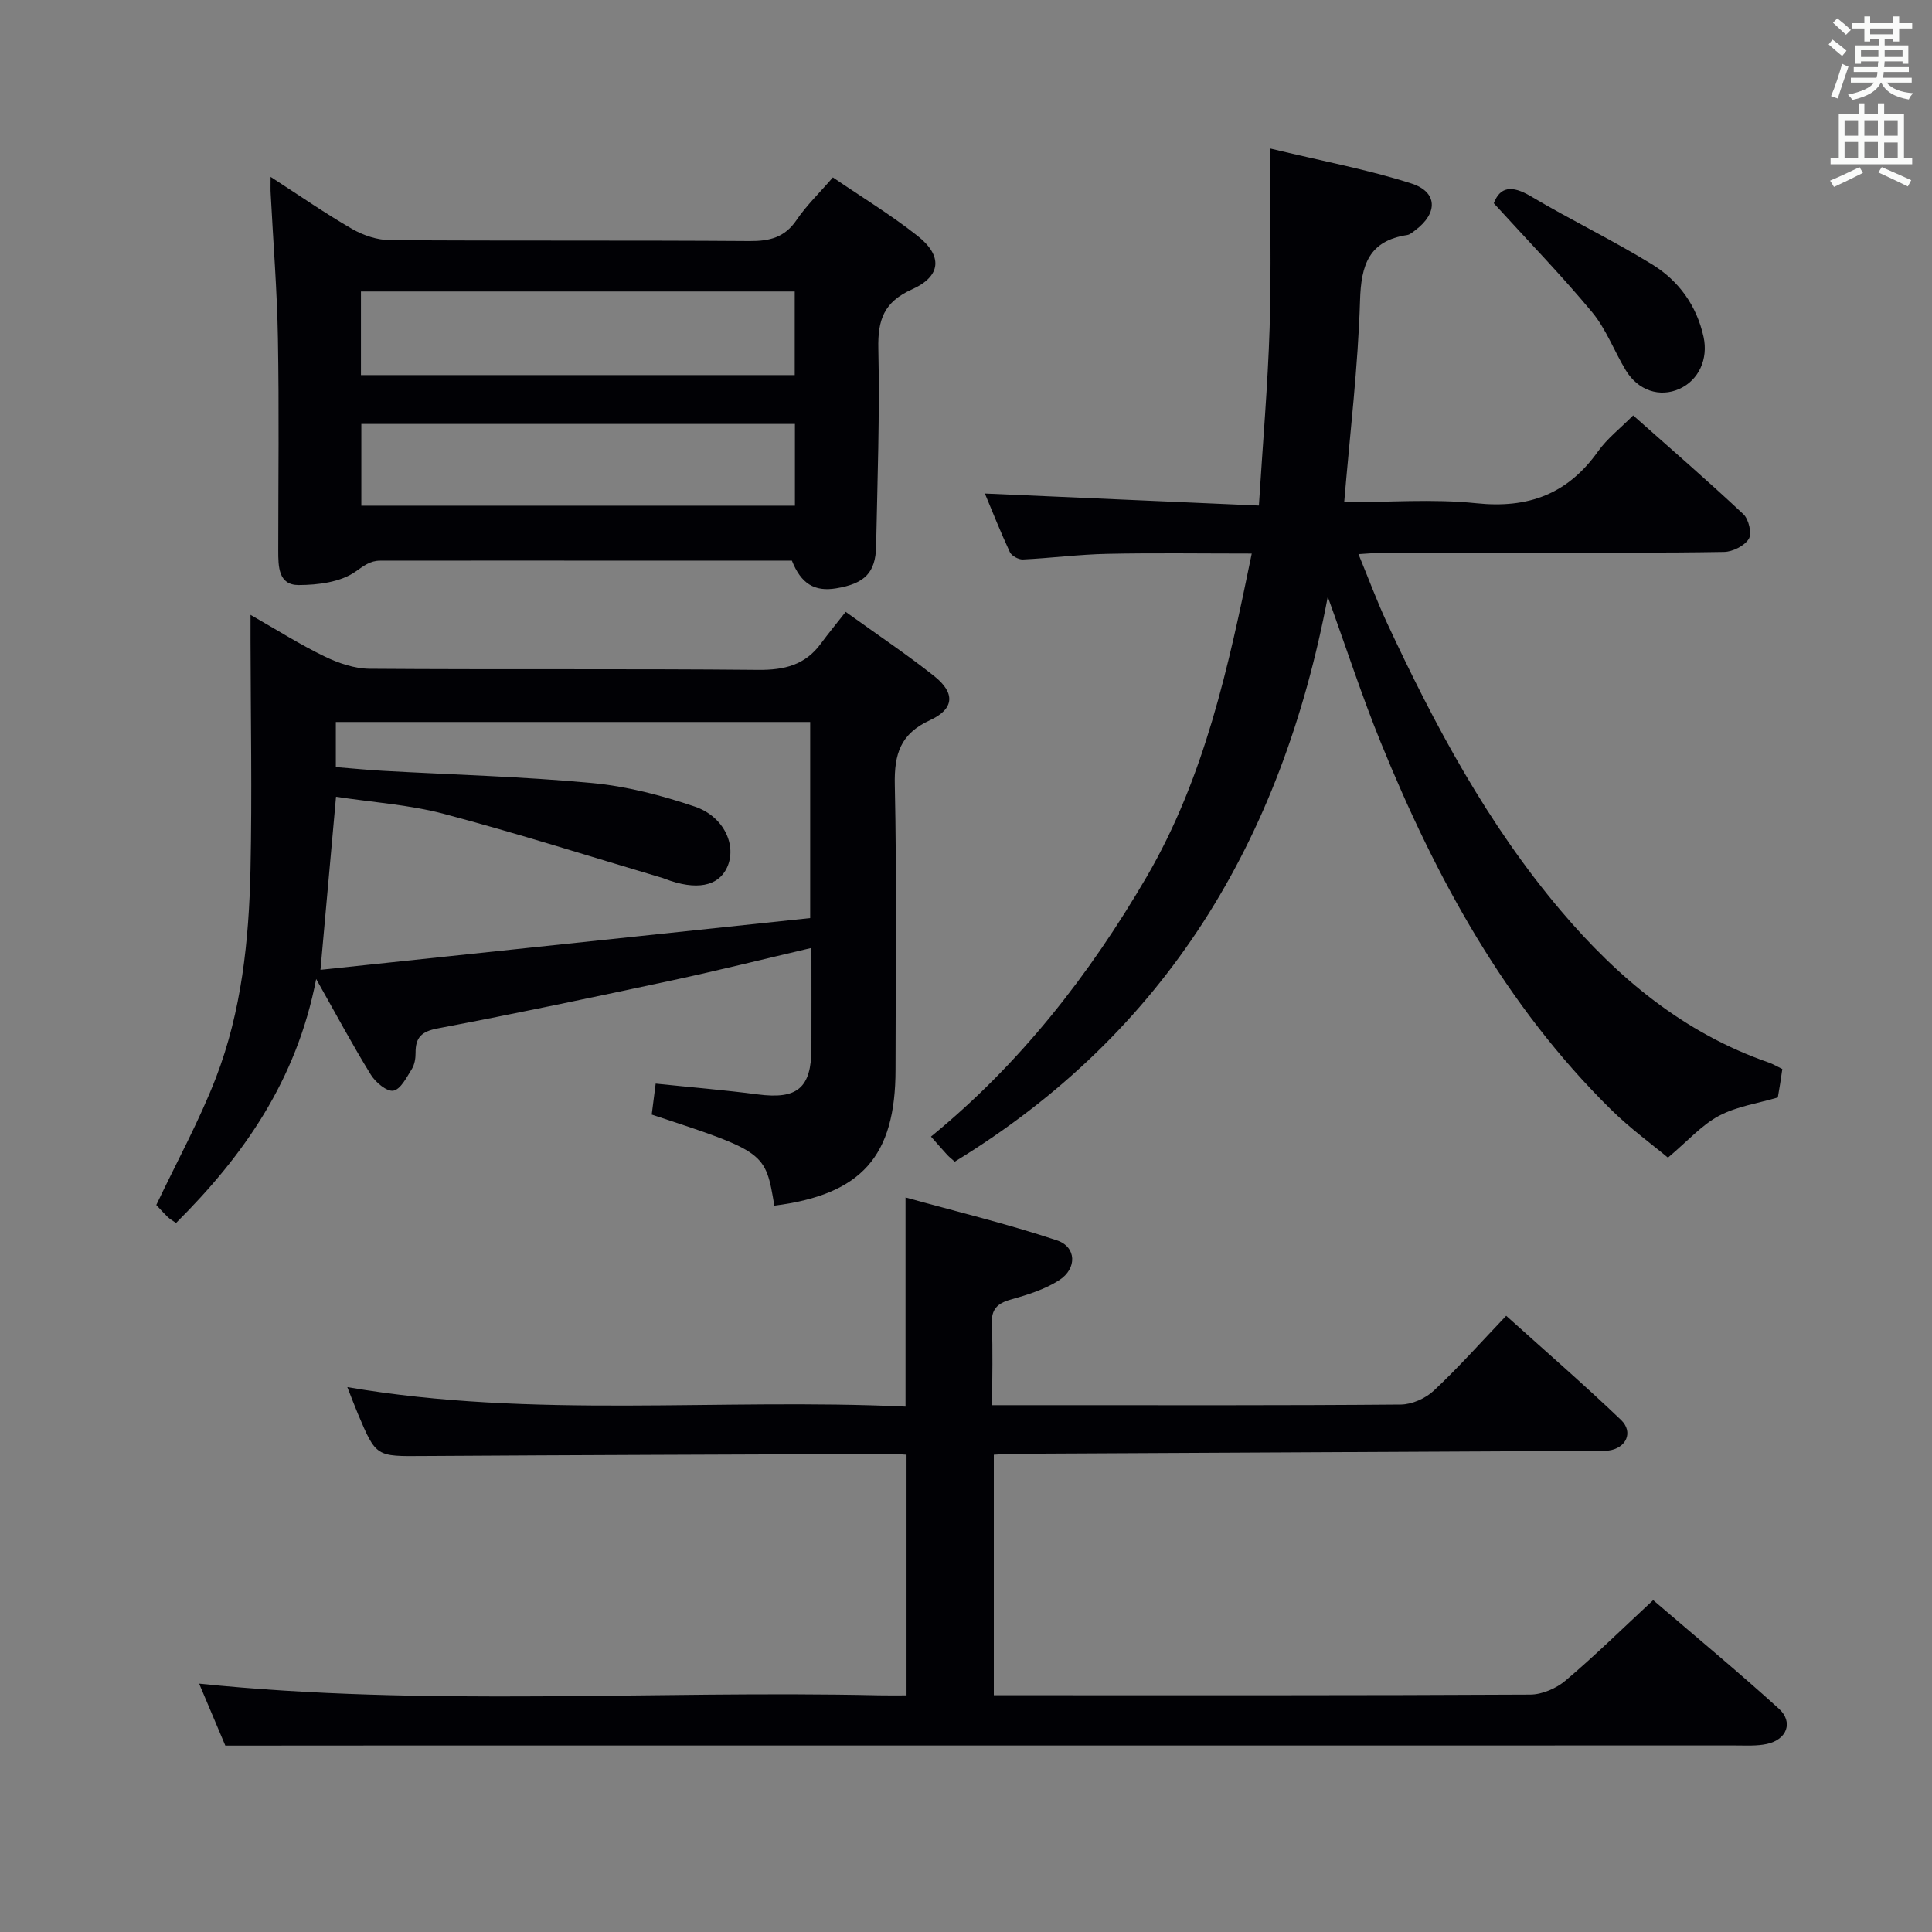 <svg enable-background="new 0 0 400 400" viewBox="0 0 400 400" xmlns="http://www.w3.org/2000/svg"><rect x="0" y="0" width="400" height="400" fill="#808080" stroke="none"/><g fill="#010105"><path d="m46.65 361.41c-1.55-3.68-3.54-8.39-5.42-12.83 46.96 4.83 93.91 1.38 140.76 2.42 1.8.04 3.6.01 5.7.01 0-16.75 0-33.14 0-49.83-1.13-.06-2.09-.16-3.05-.16-32.32.13-64.64.22-96.96.43-9.79.07-9.8.23-13.58-8.73-.71-1.68-1.34-3.39-2.19-5.53 38.56 6.61 77.1 2.23 115.57 4.04 0-14.46 0-28.17 0-43.31 10.57 2.93 21.09 5.47 31.34 8.88 4.06 1.35 4.21 5.82.5 8.23-2.98 1.93-6.58 3.05-10.05 4.03-2.87.81-4.07 2.06-3.93 5.16.25 5.44.07 10.9.07 16.71h11.12c24.49 0 48.99.08 73.48-.13 2.32-.02 5.13-1.27 6.85-2.88 5.09-4.77 9.74-10 14.98-15.5 8.06 7.26 16.09 14.22 23.76 21.55 2.67 2.55 1.06 5.92-2.63 6.36-1.48.18-3 .06-4.5.06-39.64.2-79.27.39-118.91.6-1.16.01-2.31.11-3.8.19v49.8h5.08c35.32 0 70.65.06 105.97-.13 2.48-.01 5.42-1.29 7.34-2.92 6.08-5.15 11.77-10.75 18.12-16.64 8.75 7.51 17.55 14.79 26.01 22.46 3.07 2.79 1.69 6.42-2.46 7.32-2.08.45-4.31.31-6.47.31-93.64.01-187.28.01-280.92.01-10.3.02-20.59.02-31.78.02z"/><path d="m259.16 114.61c-10.45 0-20.22-.15-29.98.06-5.8.12-11.59.88-17.4 1.16-.9.04-2.34-.74-2.7-1.52-1.95-4.18-3.64-8.48-5.17-12.13 18.77.82 37.44 1.64 56.73 2.49.81-12.94 1.84-24.83 2.22-36.74.37-11.91.08-23.85.08-37.19 10.81 2.61 20.23 4.35 29.28 7.25 5.46 1.75 5.49 6.16.83 9.65-.53.4-1.1.92-1.7 1.02-7.93 1.2-9.55 6.16-9.77 13.56-.41 13.74-2.08 27.44-3.28 41.78 9.12 0 18.31-.75 27.33.19 10.78 1.14 18.95-1.9 25.22-10.73 1.89-2.66 4.58-4.74 7.28-7.45 7.8 6.92 15.45 13.54 22.82 20.45 1.11 1.04 1.8 4 1.12 5.11-.89 1.44-3.33 2.67-5.12 2.7-12.99.23-25.99.13-38.99.13-10.33 0-20.66-.01-30.99.01-1.61 0-3.22.18-5.71.32 2.12 5.15 3.83 9.77 5.9 14.22 9.85 21.17 20.82 41.7 36.02 59.63 11.78 13.91 25.45 25.31 42.98 31.39.92.32 1.76.83 2.85 1.36-.16 1.06-.29 2.02-.44 2.97-.16.99-.33 1.97-.49 2.92-4.13 1.22-8.51 1.84-12.19 3.8-3.57 1.9-6.41 5.16-10.56 8.66-3.13-2.62-7.77-6-11.81-9.98-21.86-21.55-36.21-47.88-47.64-75.97-3.86-9.47-7.02-19.23-10.98-30.18-9.54 50.51-33.54 90.27-77.23 116.96-.59-.53-1.11-.93-1.55-1.4-1.01-1.1-1.98-2.23-3.37-3.79 18.43-15.06 32.8-33.46 44.67-53.81 11.96-20.53 16.93-43.37 21.74-66.9z"/><path d="m175.09 126.68c6.85 4.93 12.78 8.89 18.35 13.32 4.36 3.47 4.17 6.78-.9 9.11-6.13 2.82-7.42 7.02-7.28 13.36.42 19.65.16 39.31.15 58.97 0 17.98-7.04 25.87-25.09 28.18-1.86-11.11-1.86-11.11-25.39-18.86.25-1.93.51-3.97.82-6.41 7.33.76 14.25 1.33 21.13 2.23 8.18 1.07 11.09-1.29 11.12-9.52.02-6.65 0-13.3 0-20.8-9.82 2.3-19.2 4.64-28.64 6.67-16.22 3.48-32.45 6.9-48.75 9.99-3.38.64-4.6 1.9-4.57 5.09.01 1.13-.21 2.42-.79 3.35-1.07 1.7-2.29 4.17-3.8 4.45-1.34.25-3.68-1.71-4.65-3.27-3.74-6.05-7.1-12.34-11.34-19.85-4.05 20.96-15.01 36.56-29.01 50.51-.68-.47-1.26-.79-1.72-1.23-.94-.92-1.82-1.91-2.37-2.49 4.26-8.97 8.9-17.42 12.34-26.33 5.31-13.78 6.84-28.4 7.16-43.06.34-15.78.04-31.58.01-47.37 0-1.46 0-2.92 0-5.42 5.57 3.18 10.3 6.18 15.31 8.6 2.87 1.39 6.21 2.54 9.34 2.56 26.82.2 53.64-.03 80.46.23 5.42.05 9.72-1 12.97-5.44 1.56-2.12 3.26-4.17 5.14-6.57zm-108.74 74.11c34.01-3.59 67.62-7.14 101.39-10.71 0-14.04 0-27.27 0-40.6-32.93 0-65.61 0-98.21 0v9.34c3.48.28 6.61.59 9.75.77 14.44.81 28.92 1.18 43.31 2.53 7.18.67 14.38 2.55 21.24 4.87 6.13 2.08 8.77 8.13 6.7 12.61-1.82 3.95-6.42 4.8-12.81 2.38-.16-.06-.31-.13-.47-.18-15.08-4.47-30.08-9.25-45.28-13.28-7.24-1.92-14.87-2.41-22.4-3.56-1.06 11.86-2.07 23.08-3.22 35.83z"/><path d="m56.03 36.62c6.03 3.9 11.32 7.58 16.89 10.79 2.31 1.33 5.2 2.29 7.83 2.31 24.81.17 49.62.01 74.43.19 4.15.03 7.28-.73 9.74-4.36 2.03-3 4.71-5.57 7.52-8.82 5.9 4.03 11.97 7.72 17.51 12.09 5.27 4.15 4.95 8.36-1.13 11.09-5.81 2.61-7.11 6.3-6.97 12.28.31 13.63-.19 27.27-.46 40.91-.11 5.48-2.38 7.74-8.27 8.71-4.47.74-7.27-.94-9.17-5.74-13.68 0-27.48 0-41.28 0-14.65 0-29.31-.01-43.96.01-2.08 0-3.38 1.06-5.14 2.29-3.08 2.16-7.74 2.75-11.73 2.76-4.23.01-4.23-3.87-4.23-7.14 0-14.65.19-29.31-.07-43.96-.17-9.95-.98-19.89-1.49-29.84-.07-.93-.02-1.86-.02-3.57zm108.51 23.73c-30.23 0-59.97 0-89.81 0v17.31h89.81c0-5.86 0-11.44 0-17.31zm-89.73 27.43v16.92h89.77c0-5.72 0-11.13 0-16.92-29.87 0-59.58 0-89.77 0z"/><path d="m309.27 42.08c1.29-3.39 3.7-3.8 7.64-1.46 8.25 4.9 16.94 9.08 25.11 14.1 5.5 3.37 9.24 8.49 10.68 15.02 1.01 4.59-.99 8.98-5.01 10.78-4.05 1.81-8.53.36-11.08-3.84-2.4-3.96-4.05-8.5-6.96-12.02-6.3-7.59-13.2-14.69-20.38-22.58z"/></g><path d="m378.6 9.2.8-1c.9.7 1.9 1.4 2.9 2.3l-.9 1.1c-1.1-.9-2-1.7-2.8-2.4zm.5 10.7c.9-2.1 1.6-4.3 2.3-6.7.4.2.8.4 1.3.6-.7 2.1-1.5 4.3-2.2 6.6zm.4-15.2.9-.9c1 .8 2 1.6 2.8 2.4l-1 1c-1-.9-1.9-1.8-2.7-2.5zm12.5-1.3h1.2v1.4h2.7v1.1h-2.7v2.7h-1.2v-.5h-1.8v1.3h4.9v3.8h-1.2v-.5h-3.7c0 .4-.1.9-.1 1.2h5.1v1h-5.2c0 .5-.1.9-.2 1.2h6v1h-5.2c1.1 1.3 2.9 2 5.5 2.2-.4.4-.7.8-.9 1.3-2.9-.5-4.8-1.6-5.7-3.5h-.1c-.8 1.7-2.7 2.9-5.9 3.6-.2-.4-.6-.8-.9-1.1 2.8-.6 4.6-1.4 5.4-2.5h-4.8v-1h5.3c.1-.3.2-.7.2-1.2h-4.9v-1h5c0-.4 0-.8.1-1.2h-3.6v.5h-1.2v-3.8h4.9v-1.3h-1.8v.5h-1.2v-2.7h-2.6v-1.1h2.6v-1.4h1.2v1.4h4.7v-1.4zm-6.7 8.4h3.6c0-.4 0-.9 0-1.4h-3.6zm1.9-4.7h4.7v-1.2h-4.7zm6.7 3.3h-3.7v1.4h3.7z" fill="#fafbfa"/><path d="m384.7 21.4h1.3v2.2h2.8v-2.2h1.3v2.2h4.1v9.1h1.7v1.3h-16.9v-1.3h1.7v-9.1h4.1v-2.2zm.3 13.2.7 1.2c-1.8.9-3.8 1.9-6 2.9-.2-.4-.5-.8-.8-1.3 2.4-1 4.4-2 6.1-2.8zm-3.1-6.5h2.8v-3.2h-2.8zm0 4.6h2.8v-3.3h-2.8zm4.1-4.6h2.8v-3.2h-2.8zm0 4.6h2.8v-3.3h-2.8zm3.6 1.9c2.1.9 4.1 1.8 6.1 2.7l-.7 1.3c-2.2-1.1-4.2-2-6.1-2.9zm3.3-9.7h-2.8v3.2h2.8zm-2.8 7.8h2.8v-3.2h-2.8z" fill="#fafbfa"/></svg>